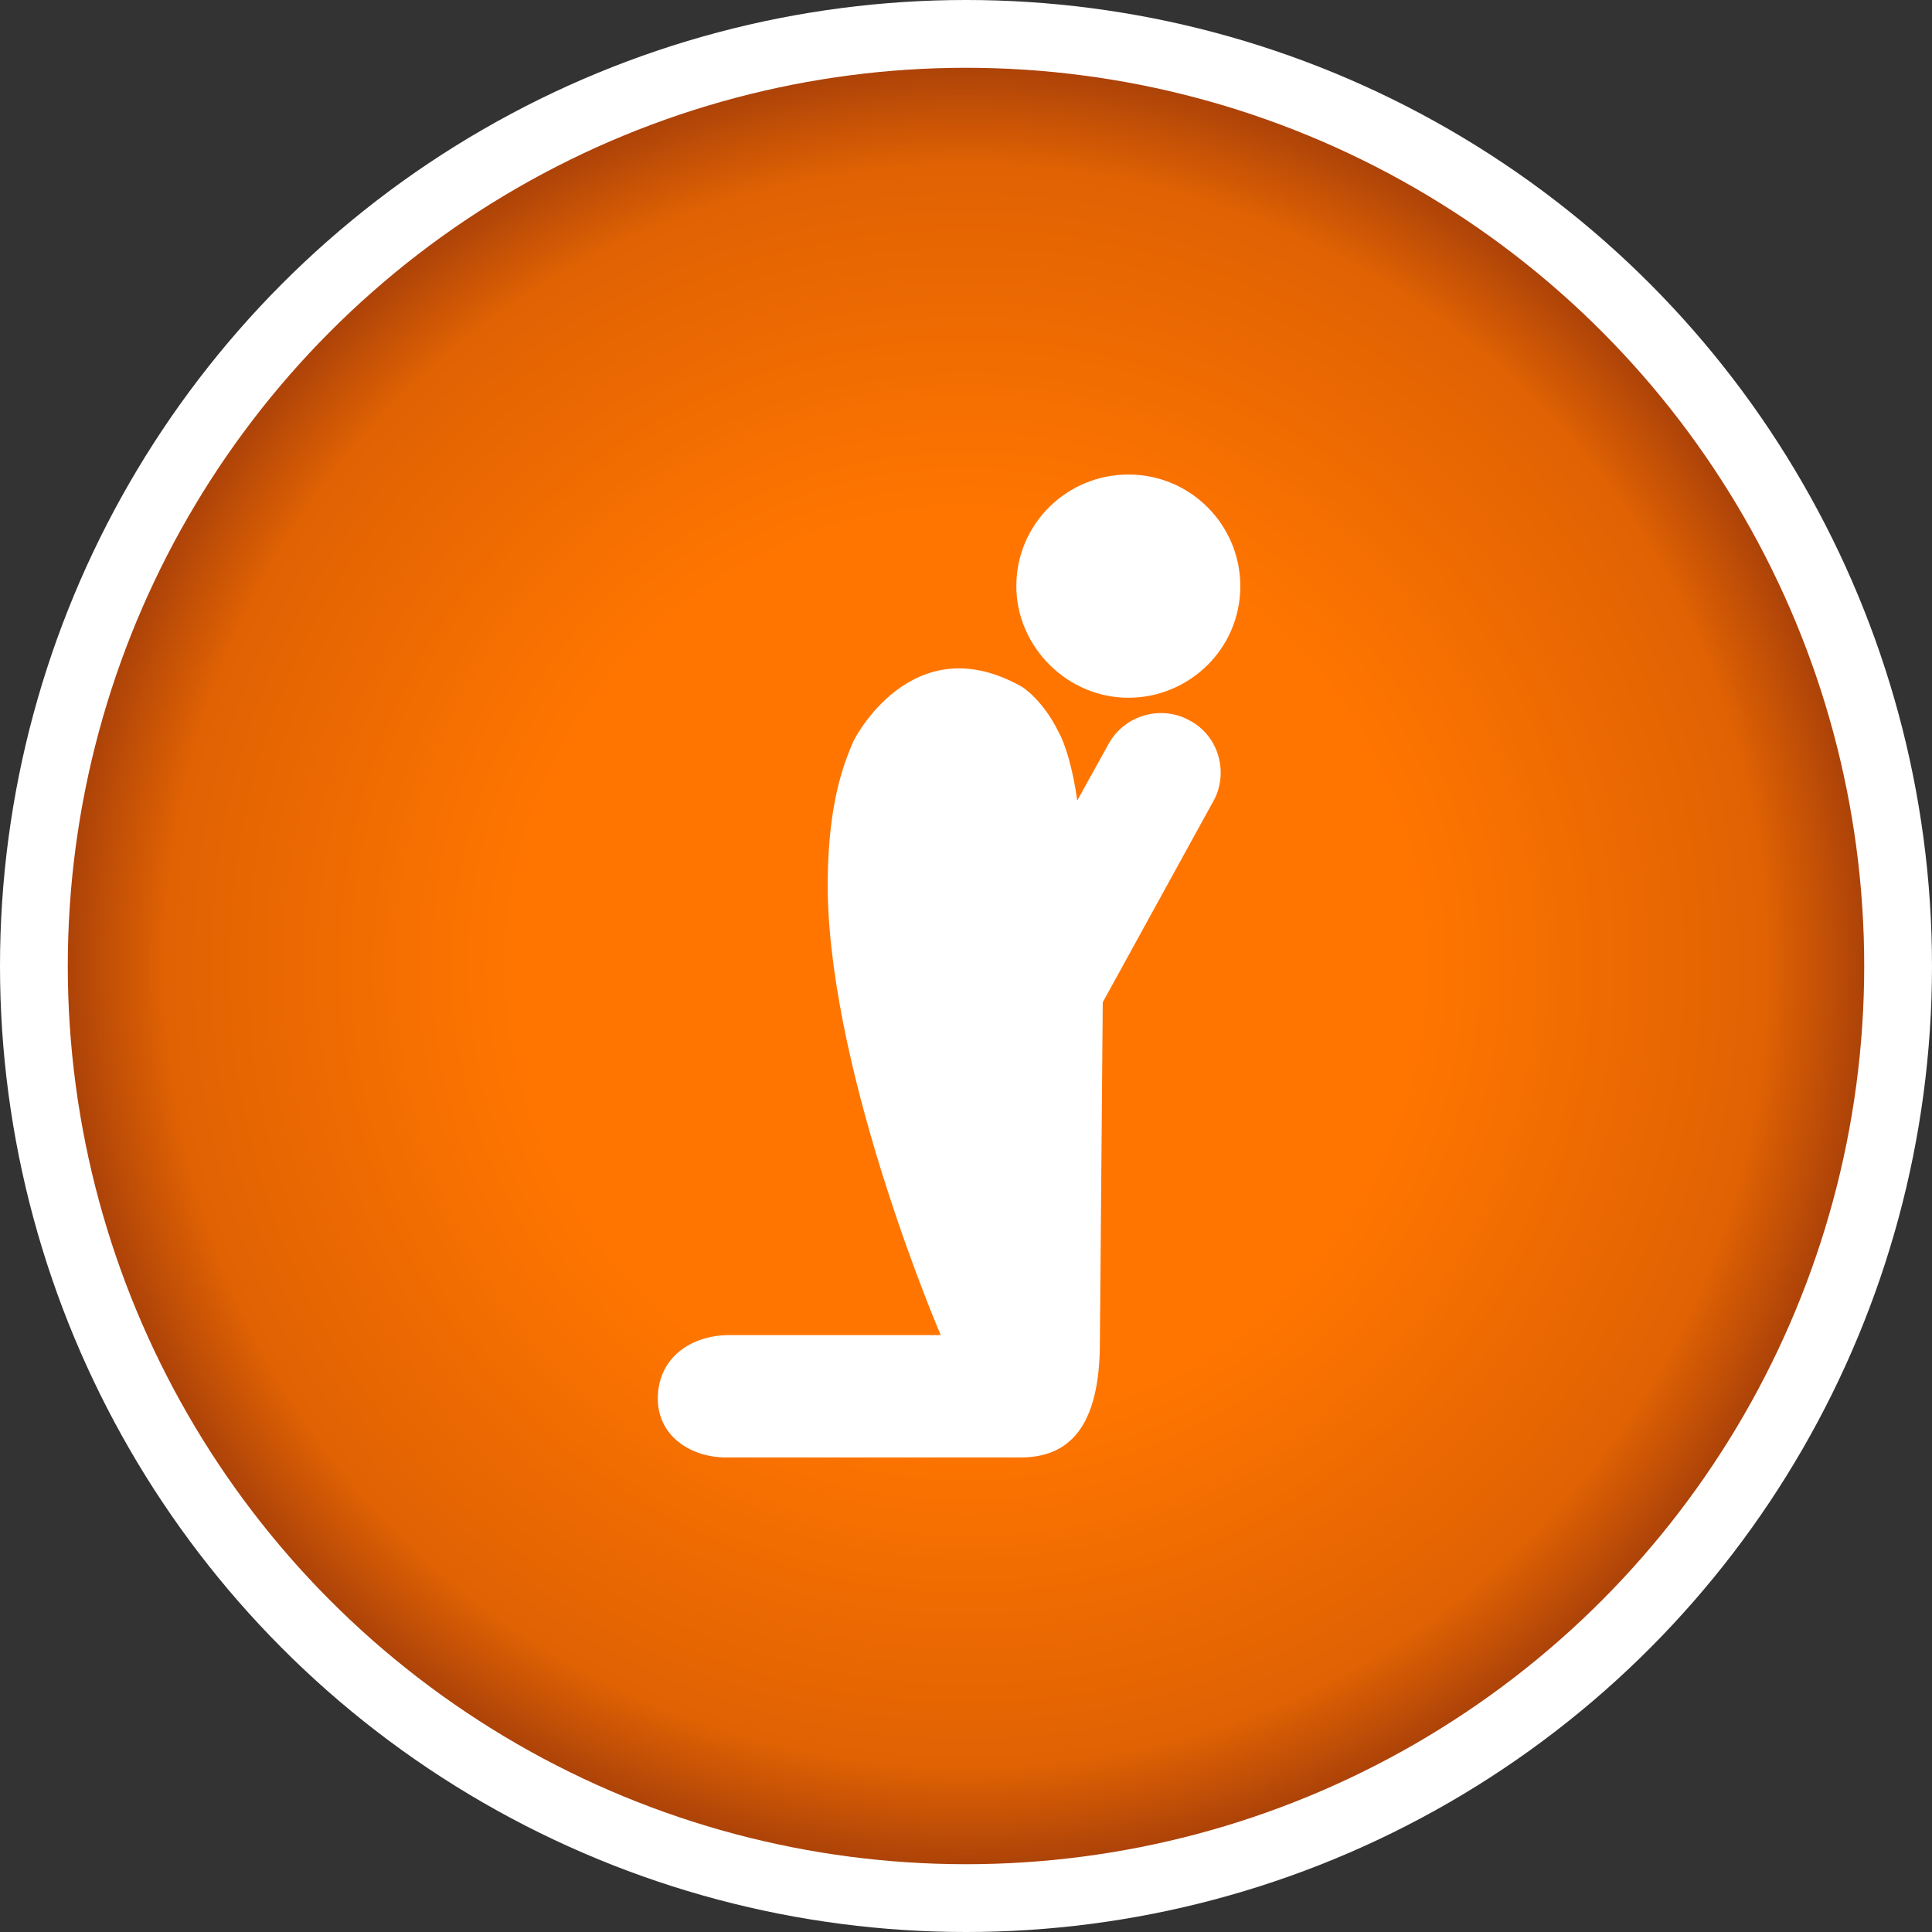 <svg width="57" height="57" viewBox="0 0 57 57" fill="none" xmlns="http://www.w3.org/2000/svg">
<rect x="0" y="0" width="57" height="57" fill="#333333" stroke="none"/>
<circle cx="28.5" cy="28.5" r="28.5" fill="white"/>
<circle cx="28.5" cy="28.5" r="26.5" fill="url(#paint0_radial_122_989)"/>
<path d="M29.985 17.293C29.985 15.444 31.492 14 33.289 14C35.144 14 36.593 15.502 36.593 17.293C36.593 19.141 35.086 20.586 33.289 20.586C31.492 20.586 29.985 19.084 29.985 17.293ZM35.086 21.25C34.245 20.788 33.173 21.106 32.709 21.943L31.782 23.619C31.666 22.752 31.434 21.943 31.231 21.597C30.767 20.643 30.159 20.268 30.159 20.268C26.913 18.419 25.174 21.828 25.145 21.943C24.827 22.694 24.392 23.936 24.421 26.363C24.537 31.908 27.754 39.389 27.754 39.389H21.523C20.393 39.389 19.407 40.054 19.407 41.267C19.407 42.336 20.335 43 21.436 43H30.101C31.405 43 32.39 42.278 32.448 39.823L32.535 29.569L35.839 23.561C36.245 22.723 35.926 21.683 35.086 21.25Z" fill="white"/>
<defs>
<radialGradient id="paint0_radial_122_989" cx="0" cy="0" r="1" gradientUnits="userSpaceOnUse" gradientTransform="translate(28.5 28.5) rotate(90) scale(26.5)">
<stop offset="0.5" stop-color="#FF7500"/>
<stop offset="0.885" stop-color="#E06203"/>
<stop offset="1" stop-color="#AA4109"/>
</radialGradient>
</defs>
</svg>
